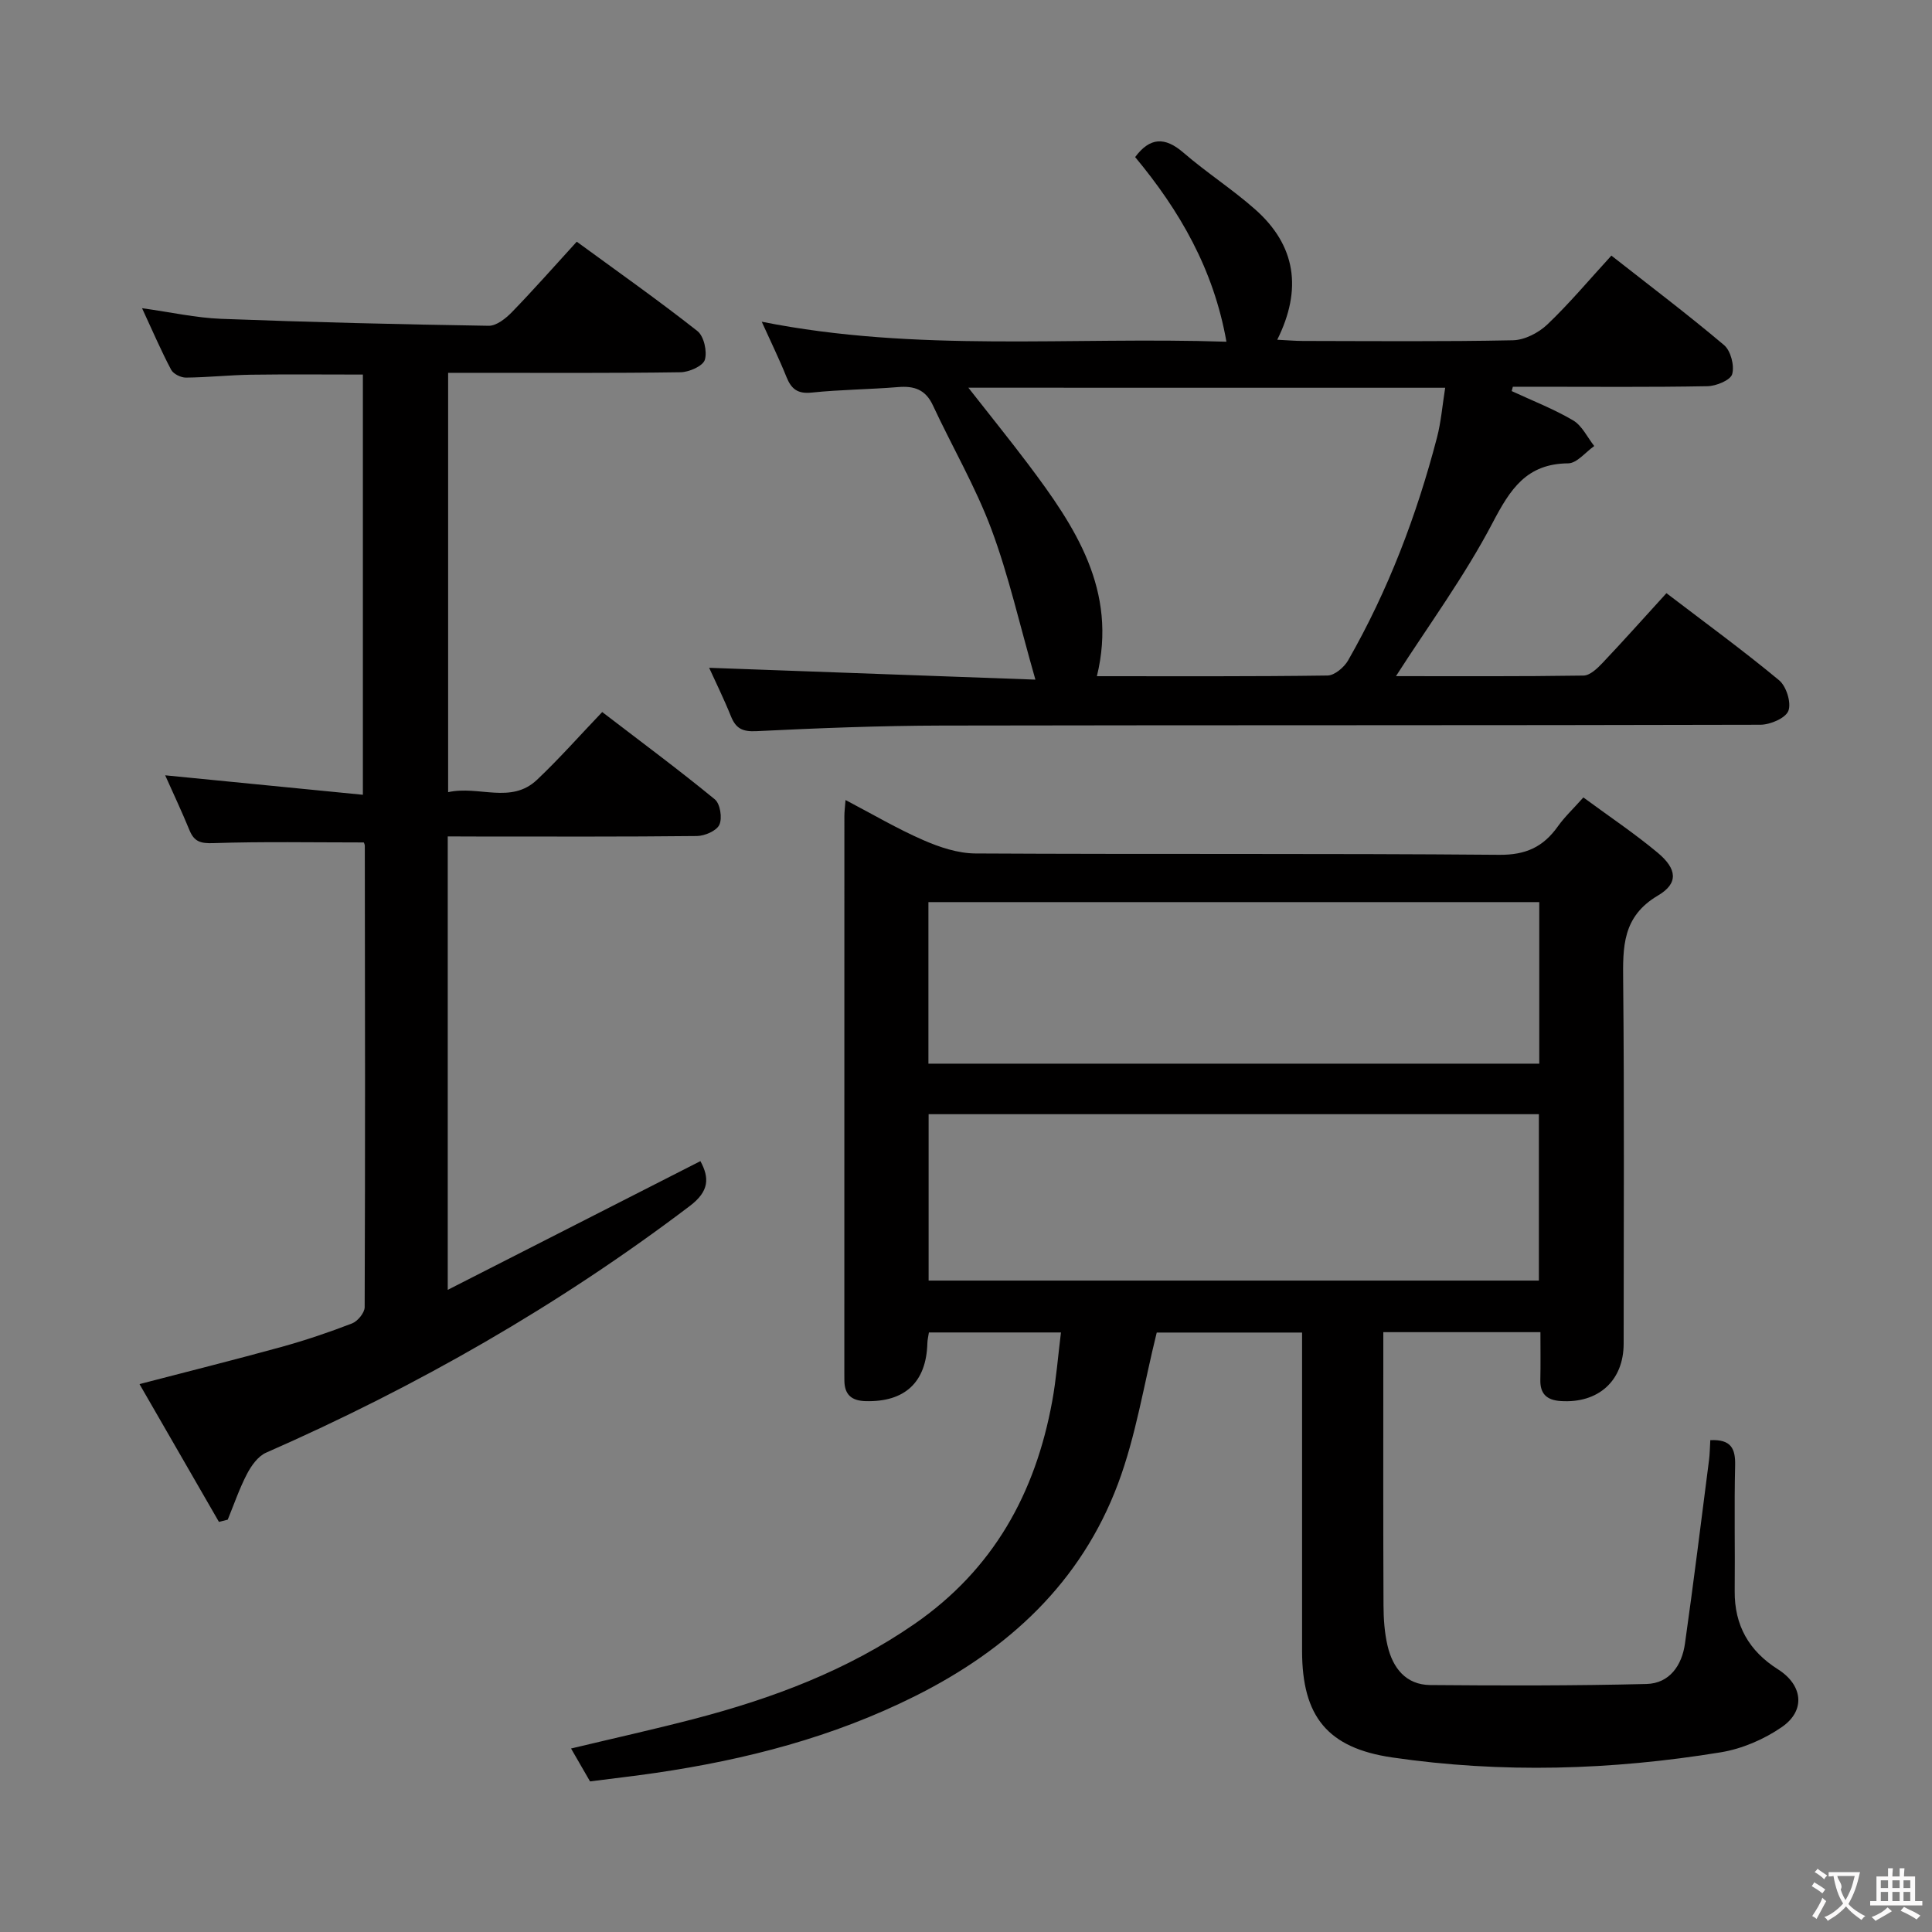 <svg enable-background="new 0 0 400 400" viewBox="0 0 400 400" xmlns="http://www.w3.org/2000/svg"><rect x="0" y="0" width="400" height="400" fill="#808080" stroke="none"/><g fill="#010000"><path d="m354.1 298.17c4.32-.21 5.22 1.76 5.14 5.23-.21 8.66 0 17.33-.09 25.99-.07 7.14 2.97 12.43 8.95 16.22 5.14 3.25 5.8 8.52.81 11.96-3.69 2.55-8.25 4.51-12.67 5.23-22.58 3.69-45.31 4.38-68.01 1.06-13.39-1.96-18.64-8.49-18.65-22.05 0-19.99 0-39.99 0-59.98 0-1.82 0-3.64 0-5.94-10.5 0-20.7 0-30.09 0-2.64 10.61-4.29 21.35-8.02 31.31-7.66 20.42-22.64 34.28-42.03 43.97-17.01 8.51-35.03 13.16-53.68 15.89-4.43.65-8.88 1.15-13.6 1.76-1.2-2.08-2.41-4.17-3.93-6.81 8.93-2.14 17.29-3.99 25.57-6.15 16.14-4.22 31.55-9.98 45.48-19.6 16.39-11.32 25.08-27.07 28.57-46.16.83-4.53 1.18-9.15 1.81-14.23-9.31 0-18.17 0-27.34 0-.1.7-.3 1.47-.32 2.25-.22 8.08-4.68 12.19-12.79 11.97-2.88-.08-4.34-1.31-4.39-4.2-.01-.5-.01-1-.01-1.5 0-38.49 0-76.97.01-115.46 0-.82.11-1.65.24-3.29 5.58 2.92 10.69 5.94 16.08 8.29 3.38 1.48 7.19 2.75 10.81 2.77 36.15.2 72.31-.03 108.46.28 5.51.05 9.1-1.64 12.11-5.86 1.42-2 3.25-3.71 5.3-6.02 5.32 3.92 10.57 7.43 15.39 11.45 4.01 3.35 4.35 6.33.05 8.86-7.4 4.37-7.27 10.65-7.2 17.8.25 24.99.1 49.98.1 74.97 0 7.71-5.26 12.42-13.07 11.89-2.85-.2-4.24-1.48-4.18-4.39.07-3.15.02-6.31.02-9.87-10.82 0-21.35 0-32.53 0v5.54c0 16.99-.04 33.99.04 50.98.01 2.81.2 5.69.84 8.41 1.07 4.57 3.78 8.08 8.82 8.13 14.93.13 29.86.15 44.79-.22 4.77-.12 7.33-3.85 7.96-8.34 1.79-12.64 3.35-25.31 4.98-37.98.17-1.3.18-2.62.27-4.16zm-161.84-33.04h126.35c0-11.71 0-22.96 0-34.45-42.25 0-84.17 0-126.35 0zm126.43-78.36c-42.29 0-84.34 0-126.47 0v33.45h126.47c0-11.31 0-22.25 0-33.45z"/><path d="m92.7 173.17v93.88c17.92-9.13 35.01-17.84 52.31-26.65 1.89 3.47 1.83 6.23-2.16 9.26-27.19 20.63-56.57 37.41-87.78 51.11-1.65.73-3.04 2.68-3.93 4.39-1.58 3.03-2.69 6.3-3.99 9.47-.61.15-1.21.31-1.82.46-5.41-9.37-10.81-18.75-16.45-28.53 10.26-2.67 19.83-5.06 29.34-7.68 4.96-1.37 9.86-3.02 14.67-4.88 1.16-.45 2.6-2.2 2.61-3.35.12-31.83.08-63.66.03-95.5 0-.46-.32-.91-.25-.73-10.58 0-20.86-.2-31.11.14-2.61.09-3.95-.28-4.93-2.65-1.57-3.83-3.34-7.58-5.04-11.39 13.54 1.33 26.95 2.65 40.93 4.03 0-29.53 0-58.06 0-87-7.7 0-15.44-.08-23.18.03-4.48.07-8.96.56-13.45.6-1.05.01-2.61-.76-3.07-1.63-2.07-3.92-3.83-8.01-6.02-12.74 5.99.83 11.17 2 16.38 2.2 18.45.7 36.91 1.15 55.38 1.44 1.62.03 3.56-1.53 4.84-2.85 4.51-4.65 8.79-9.51 13.4-14.56 8.49 6.21 16.91 12.14 24.98 18.5 1.35 1.06 2.06 4.22 1.54 5.95-.39 1.29-3.24 2.55-5.01 2.58-14.16.21-28.33.12-42.5.12-1.78 0-3.57 0-5.64 0v86.82c6.37-1.42 13.01 2.54 18.4-2.56 4.58-4.33 8.77-9.08 13.5-14.03 8.17 6.26 15.9 11.99 23.32 18.08 1.11.91 1.57 3.87.94 5.25-.57 1.26-3.02 2.32-4.66 2.34-15.16.17-30.33.1-45.5.1-1.82-.02-3.65-.02-6.08-.02z"/><path d="m345.02 122.81c8.12 6.2 15.91 11.88 23.32 18.03 1.5 1.24 2.56 4.64 1.93 6.32-.57 1.52-3.75 2.88-5.79 2.89-56.49.15-112.98.06-169.47.17-12.81.03-25.63.53-38.42 1.16-2.87.14-4.24-.55-5.26-3.09-1.48-3.67-3.24-7.23-4.51-10.03 21.85.79 43.83 1.59 67.55 2.45-3.26-11.36-5.52-21.51-9.12-31.16-3.3-8.82-8.12-17.07-12.11-25.64-1.51-3.25-3.86-4.05-7.19-3.77-5.96.49-11.96.52-17.91 1.14-2.9.3-4.21-.74-5.21-3.23-1.47-3.67-3.22-7.23-5.12-11.44 32.08 6.4 63.89 3.07 96.21 4.14-2.65-15.05-9.72-27.18-18.9-38.23 3.06-4.1 6.15-4.24 10-.91 4.78 4.13 10.15 7.58 14.87 11.76 8.39 7.44 9.77 16.49 4.55 26.97 2.1.1 3.7.25 5.3.25 14.5.02 29 .16 43.49-.14 2.43-.05 5.31-1.54 7.13-3.27 4.57-4.35 8.64-9.22 13.26-14.26 7.83 6.15 15.75 12.13 23.33 18.53 1.38 1.17 2.18 4.25 1.68 6.01-.35 1.25-3.31 2.47-5.12 2.5-11.83.22-23.66.11-35.49.11-1.6 0-3.2 0-4.8 0-.08.3-.16.6-.24.9 4.26 1.98 8.68 3.69 12.71 6.06 1.86 1.1 2.95 3.5 4.38 5.32-1.8 1.25-3.58 3.56-5.39 3.58-8.63.07-11.99 5.33-15.64 12.29-5.79 11.06-13.27 21.24-20.02 31.77 12.34 0 25.59.08 38.83-.12 1.34-.02 2.86-1.48 3.94-2.62 4.34-4.58 8.54-9.3 13.23-14.44zm-144.53-42.54c4.5 5.75 8.54 10.74 12.4 15.86 9.69 12.88 18.55 26.08 14.21 43.87 16.15 0 31.95.08 47.75-.14 1.46-.02 3.44-1.7 4.26-3.13 8.3-14.5 14.19-30 18.4-46.13.85-3.26 1.12-6.68 1.7-10.32-33.05-.01-65.31-.01-98.72-.01z"/></g><path d="m377.9 391.2c-.2.3-.4.5-.6.8-.7-.6-1.4-1-2.2-1.5.2-.3.4-.5.5-.8.6.4 1.4.8 2.3 1.5zm-1.8 6.1c-.2-.2-.5-.4-.9-.6.4-.6.8-1.2 1.2-1.9s.7-1.3.9-1.9c.3.3.5.5.8.7-.7 1.3-1.4 2.6-2 3.7zm2.2-9c-.3.3-.5.5-.6.8-.6-.6-1.3-1.1-2-1.5.3-.3.5-.5.6-.7.6.5 1.3.9 2 1.4zm.3.2v-.9h2 4.5c-.3 1.3-.6 2.5-1 3.6s-.9 2.1-1.4 3c.4.5 1 1 1.6 1.4s1.2.8 1.9 1.1c-.3.2-.5.4-.8.8-.4-.3-1-.7-1.6-1.2s-1.2-1.1-1.6-1.6c-.5.6-1.1 1.1-1.7 1.6s-1.4.9-2.1 1.4c-.1-.3-.3-.5-.7-.8.6-.2 1.2-.5 1.9-1s1.4-1.1 2-1.8c-.5-.8-.9-1.6-1.2-2.5s-.6-2-.8-3.2c-.4.1-.7.1-1 .1zm2.5 2.7c.3 1 .7 1.7 1 2.2.3-.5.6-1.1 1-2s.6-1.9.9-3h-3.2-.4c.1.9 1.3 1.8.7 2.8z" fill="#fbfafa"/><path d="m396.5 388.5v1.5 3.6h1.5v.9c-.4 0-1 0-1.7 0h-7.9c-.5 0-.9 0-1.2 0v-.9h1.3v-3.5c0-.7 0-1.2 0-1.6h2.4c0-.8 0-1.4 0-1.7h1c0 .3-.1.8-.1 1.7h1.5c0-.8 0-1.4 0-1.7h1c0 .3-.1.9-.1 1.7zm-8.2 9.2c-.2-.3-.5-.5-.8-.8.8-.3 1.4-.6 1.9-.9s1-.7 1.4-1.1c.3.3.6.5.9.8-1.6 1-2.8 1.6-3.4 2zm2.6-6.8v-1.6h-1.5v1.6zm0 2.7v-1.9h-1.5v1.9zm2.4-2.7v-1.6h-1.5v1.6zm0 2.7v-1.9h-1.5v1.9zm.2 2 .7-.8c.4.2.9.5 1.6.8s1.3.7 1.8 1c-.3.3-.5.5-.8.8-.4-.3-1.5-1-3.3-1.8zm2-4.7v-1.6h-1.4v1.6zm0 2.7v-1.9h-1.4v1.9z" fill="#fbfafa"/></svg>